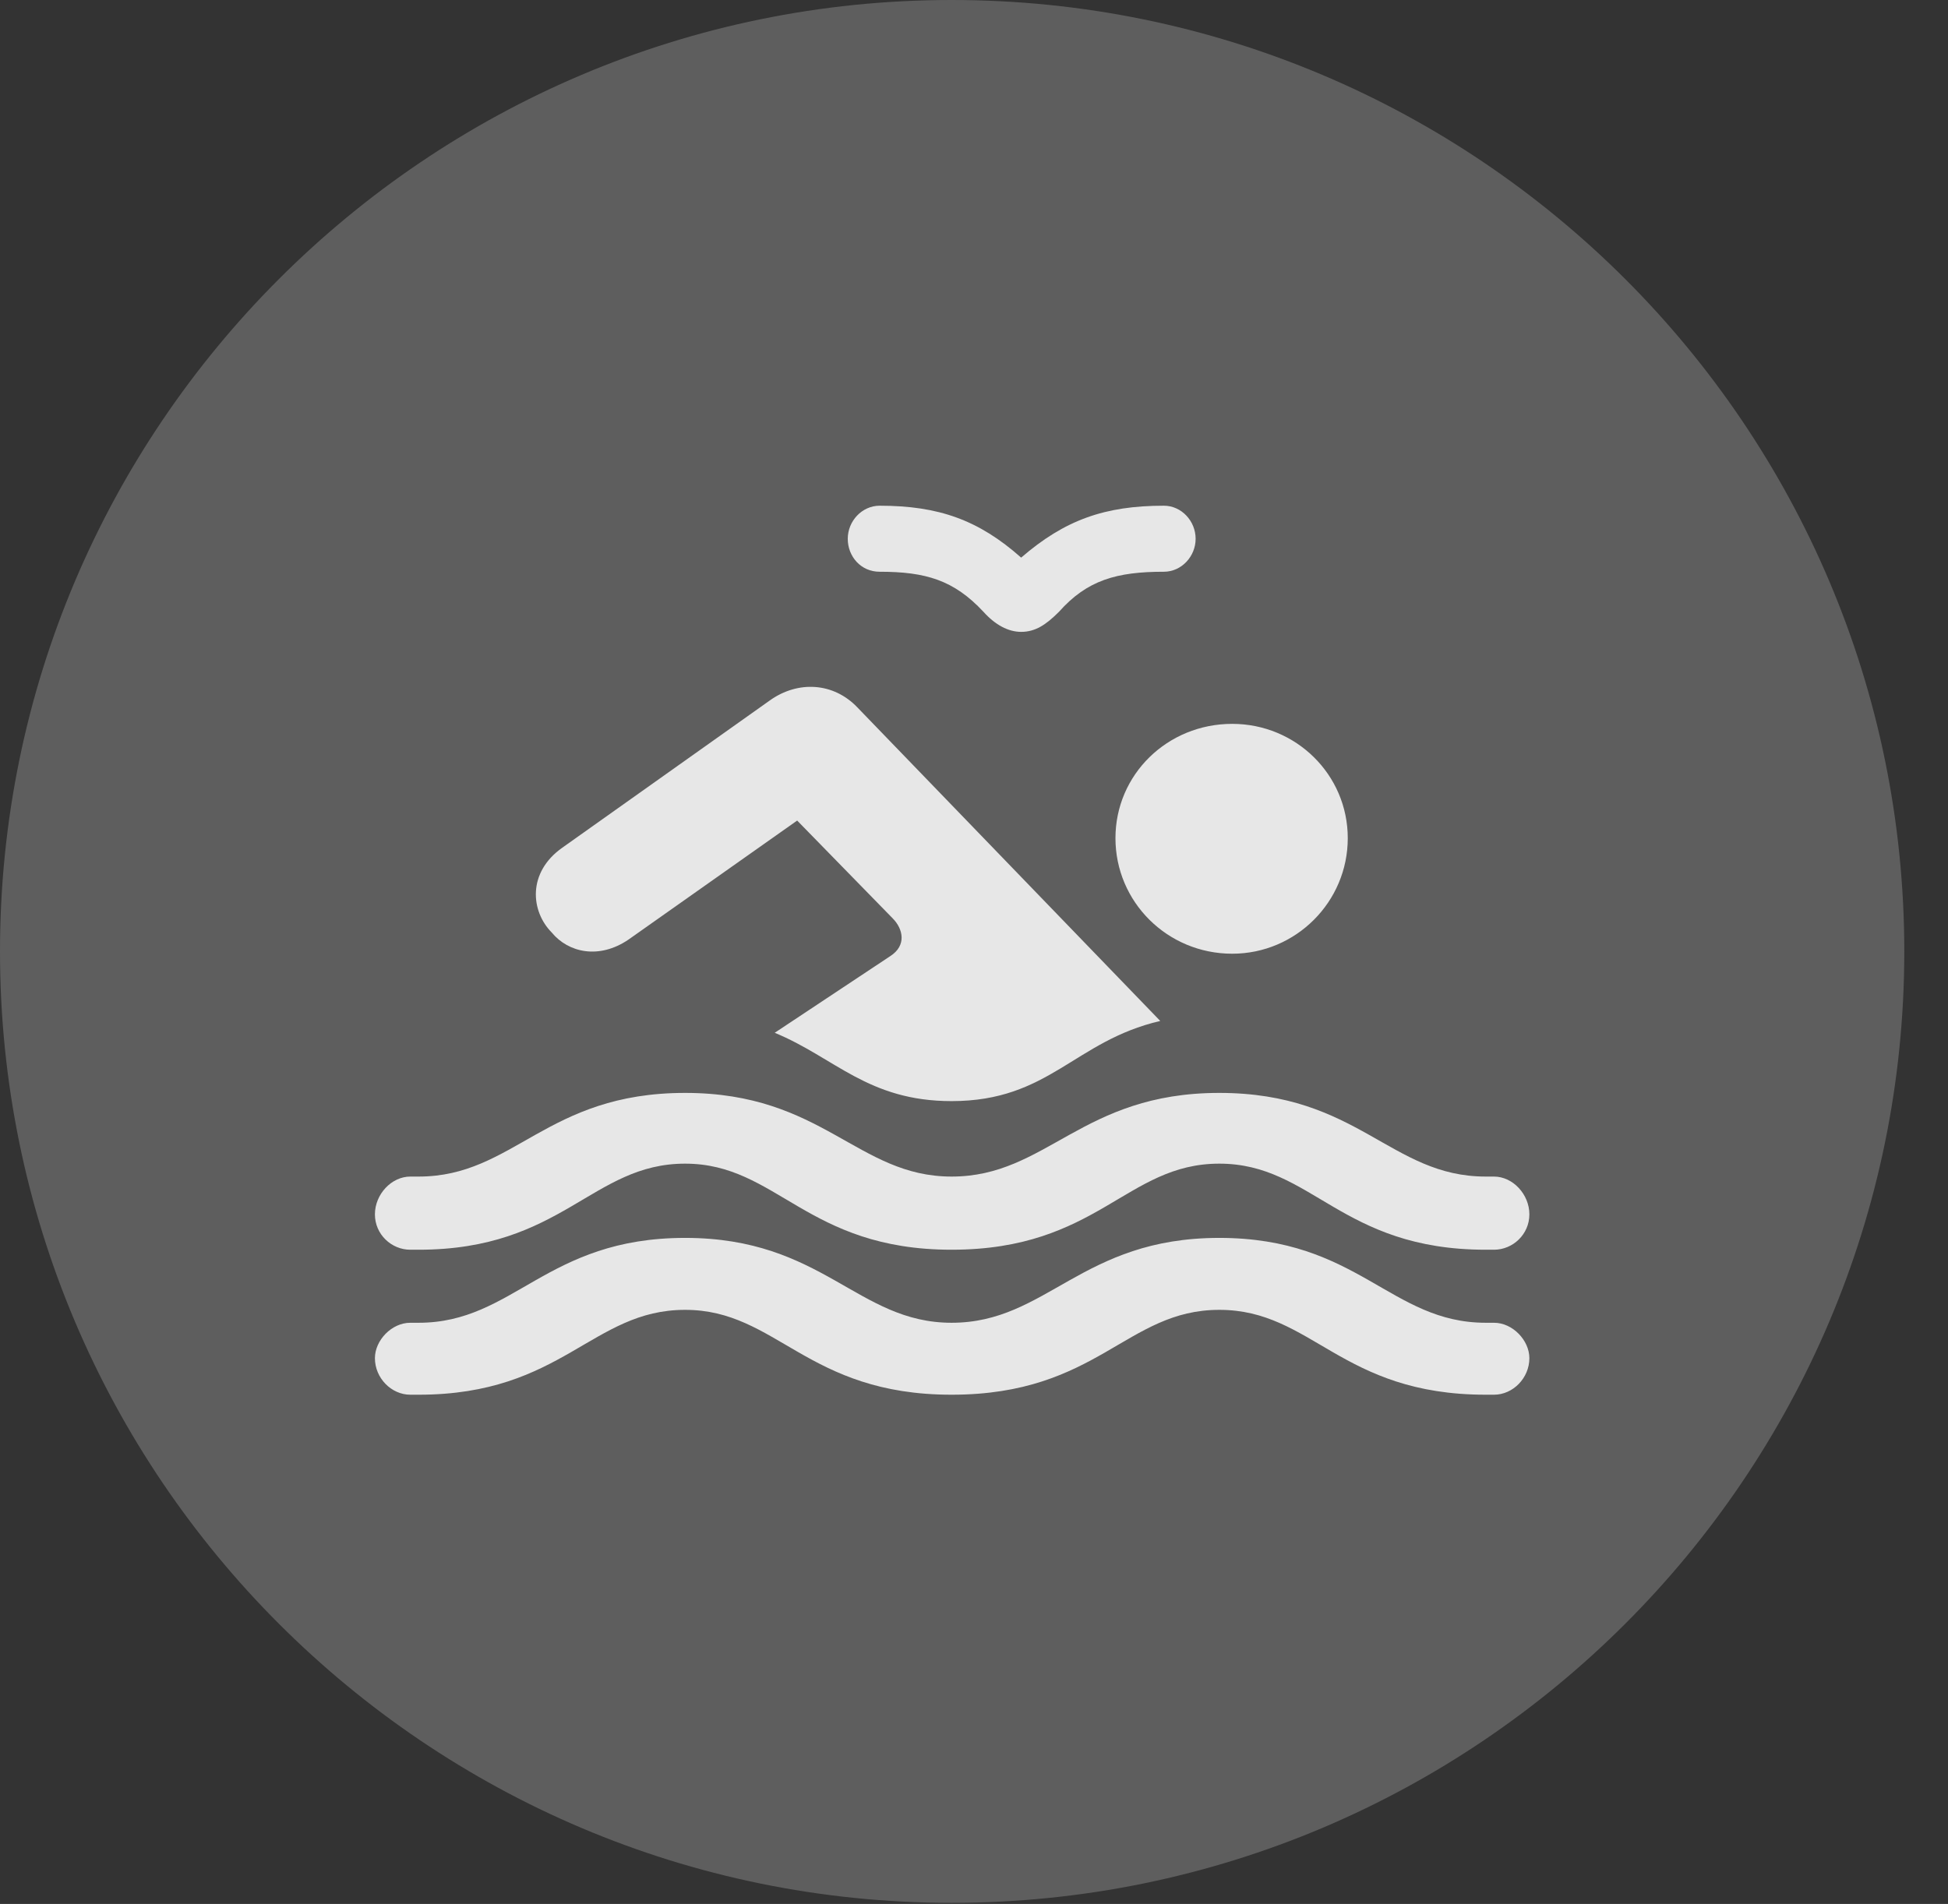 <?xml version="1.0" encoding="UTF-8"?>
<!--Generator: Apple Native CoreSVG 341-->
<!DOCTYPE svg
PUBLIC "-//W3C//DTD SVG 1.1//EN"
       "http://www.w3.org/Graphics/SVG/1.1/DTD/svg11.dtd">
<svg version="1.1" xmlns="http://www.w3.org/2000/svg" xmlns:xlink="http://www.w3.org/1999/xlink" viewBox="0 0 16.133 15.771">
 <rect x="0" y="0" width="16.133" height="15.771" fill="#333333" stroke="none"/>
 <g>
  <rect height="15.771" opacity="0" width="16.133" x="0" y="0"/>
  <path d="M7.881 15.762C12.236 15.762 15.771 12.227 15.771 7.881C15.771 3.535 12.236 0 7.881 0C3.535 0 0 3.535 0 7.881C0 12.227 3.535 15.762 7.881 15.762Z" fill="white" fill-opacity="0.212"/>
  <path d="M3.398 10.352C3.242 10.352 3.105 10.225 3.105 10.059C3.105 9.893 3.242 9.746 3.398 9.746L3.467 9.746C4.258 9.746 4.521 9.053 5.674 9.053C6.816 9.053 7.1 9.746 7.881 9.746C8.672 9.746 8.955 9.053 10.098 9.053C11.25 9.053 11.514 9.746 12.305 9.746L12.373 9.746C12.529 9.746 12.666 9.893 12.666 10.059C12.666 10.225 12.529 10.352 12.373 10.352L12.305 10.352C11.104 10.352 10.869 9.639 10.098 9.639C9.326 9.639 9.092 10.352 7.881 10.352C6.68 10.352 6.436 9.639 5.674 9.639C4.902 9.639 4.658 10.352 3.467 10.352ZM3.398 11.553C3.242 11.553 3.105 11.416 3.105 11.25C3.105 11.104 3.242 10.957 3.398 10.957L3.467 10.957C4.258 10.957 4.521 10.254 5.674 10.254C6.816 10.254 7.1 10.957 7.881 10.957C8.672 10.957 8.955 10.254 10.098 10.254C11.25 10.254 11.514 10.957 12.305 10.957L12.373 10.957C12.529 10.957 12.666 11.104 12.666 11.25C12.666 11.416 12.529 11.553 12.373 11.553L12.305 11.553C11.104 11.553 10.869 10.85 10.098 10.85C9.326 10.85 9.092 11.553 7.881 11.553C6.68 11.553 6.436 10.85 5.674 10.85C4.902 10.85 4.658 11.553 3.467 11.553ZM7.021 4.463C7.021 4.316 7.139 4.189 7.285 4.189C7.773 4.189 8.105 4.307 8.457 4.619C8.818 4.307 9.15 4.189 9.639 4.189C9.785 4.189 9.902 4.316 9.902 4.463C9.902 4.609 9.785 4.736 9.639 4.736C9.248 4.736 9.004 4.805 8.77 5.068C8.662 5.176 8.574 5.234 8.457 5.234C8.35 5.234 8.242 5.176 8.145 5.068C7.9 4.805 7.666 4.736 7.285 4.736C7.129 4.736 7.021 4.609 7.021 4.463ZM6.416 8.555L7.373 7.92C7.51 7.832 7.48 7.695 7.393 7.607L6.602 6.797L5.205 7.783C4.961 7.949 4.707 7.891 4.57 7.725C4.395 7.549 4.365 7.227 4.658 7.021L6.377 5.801C6.611 5.635 6.904 5.654 7.1 5.859L9.609 8.457C8.896 8.623 8.691 9.121 7.881 9.121C7.188 9.121 6.914 8.76 6.416 8.555ZM10.205 7.9C9.668 7.9 9.238 7.471 9.238 6.943C9.238 6.416 9.668 5.996 10.205 5.996C10.732 5.996 11.162 6.416 11.162 6.943C11.162 7.471 10.732 7.9 10.205 7.9Z" fill="white" fill-opacity="0.85"/>
 </g>
</svg>
